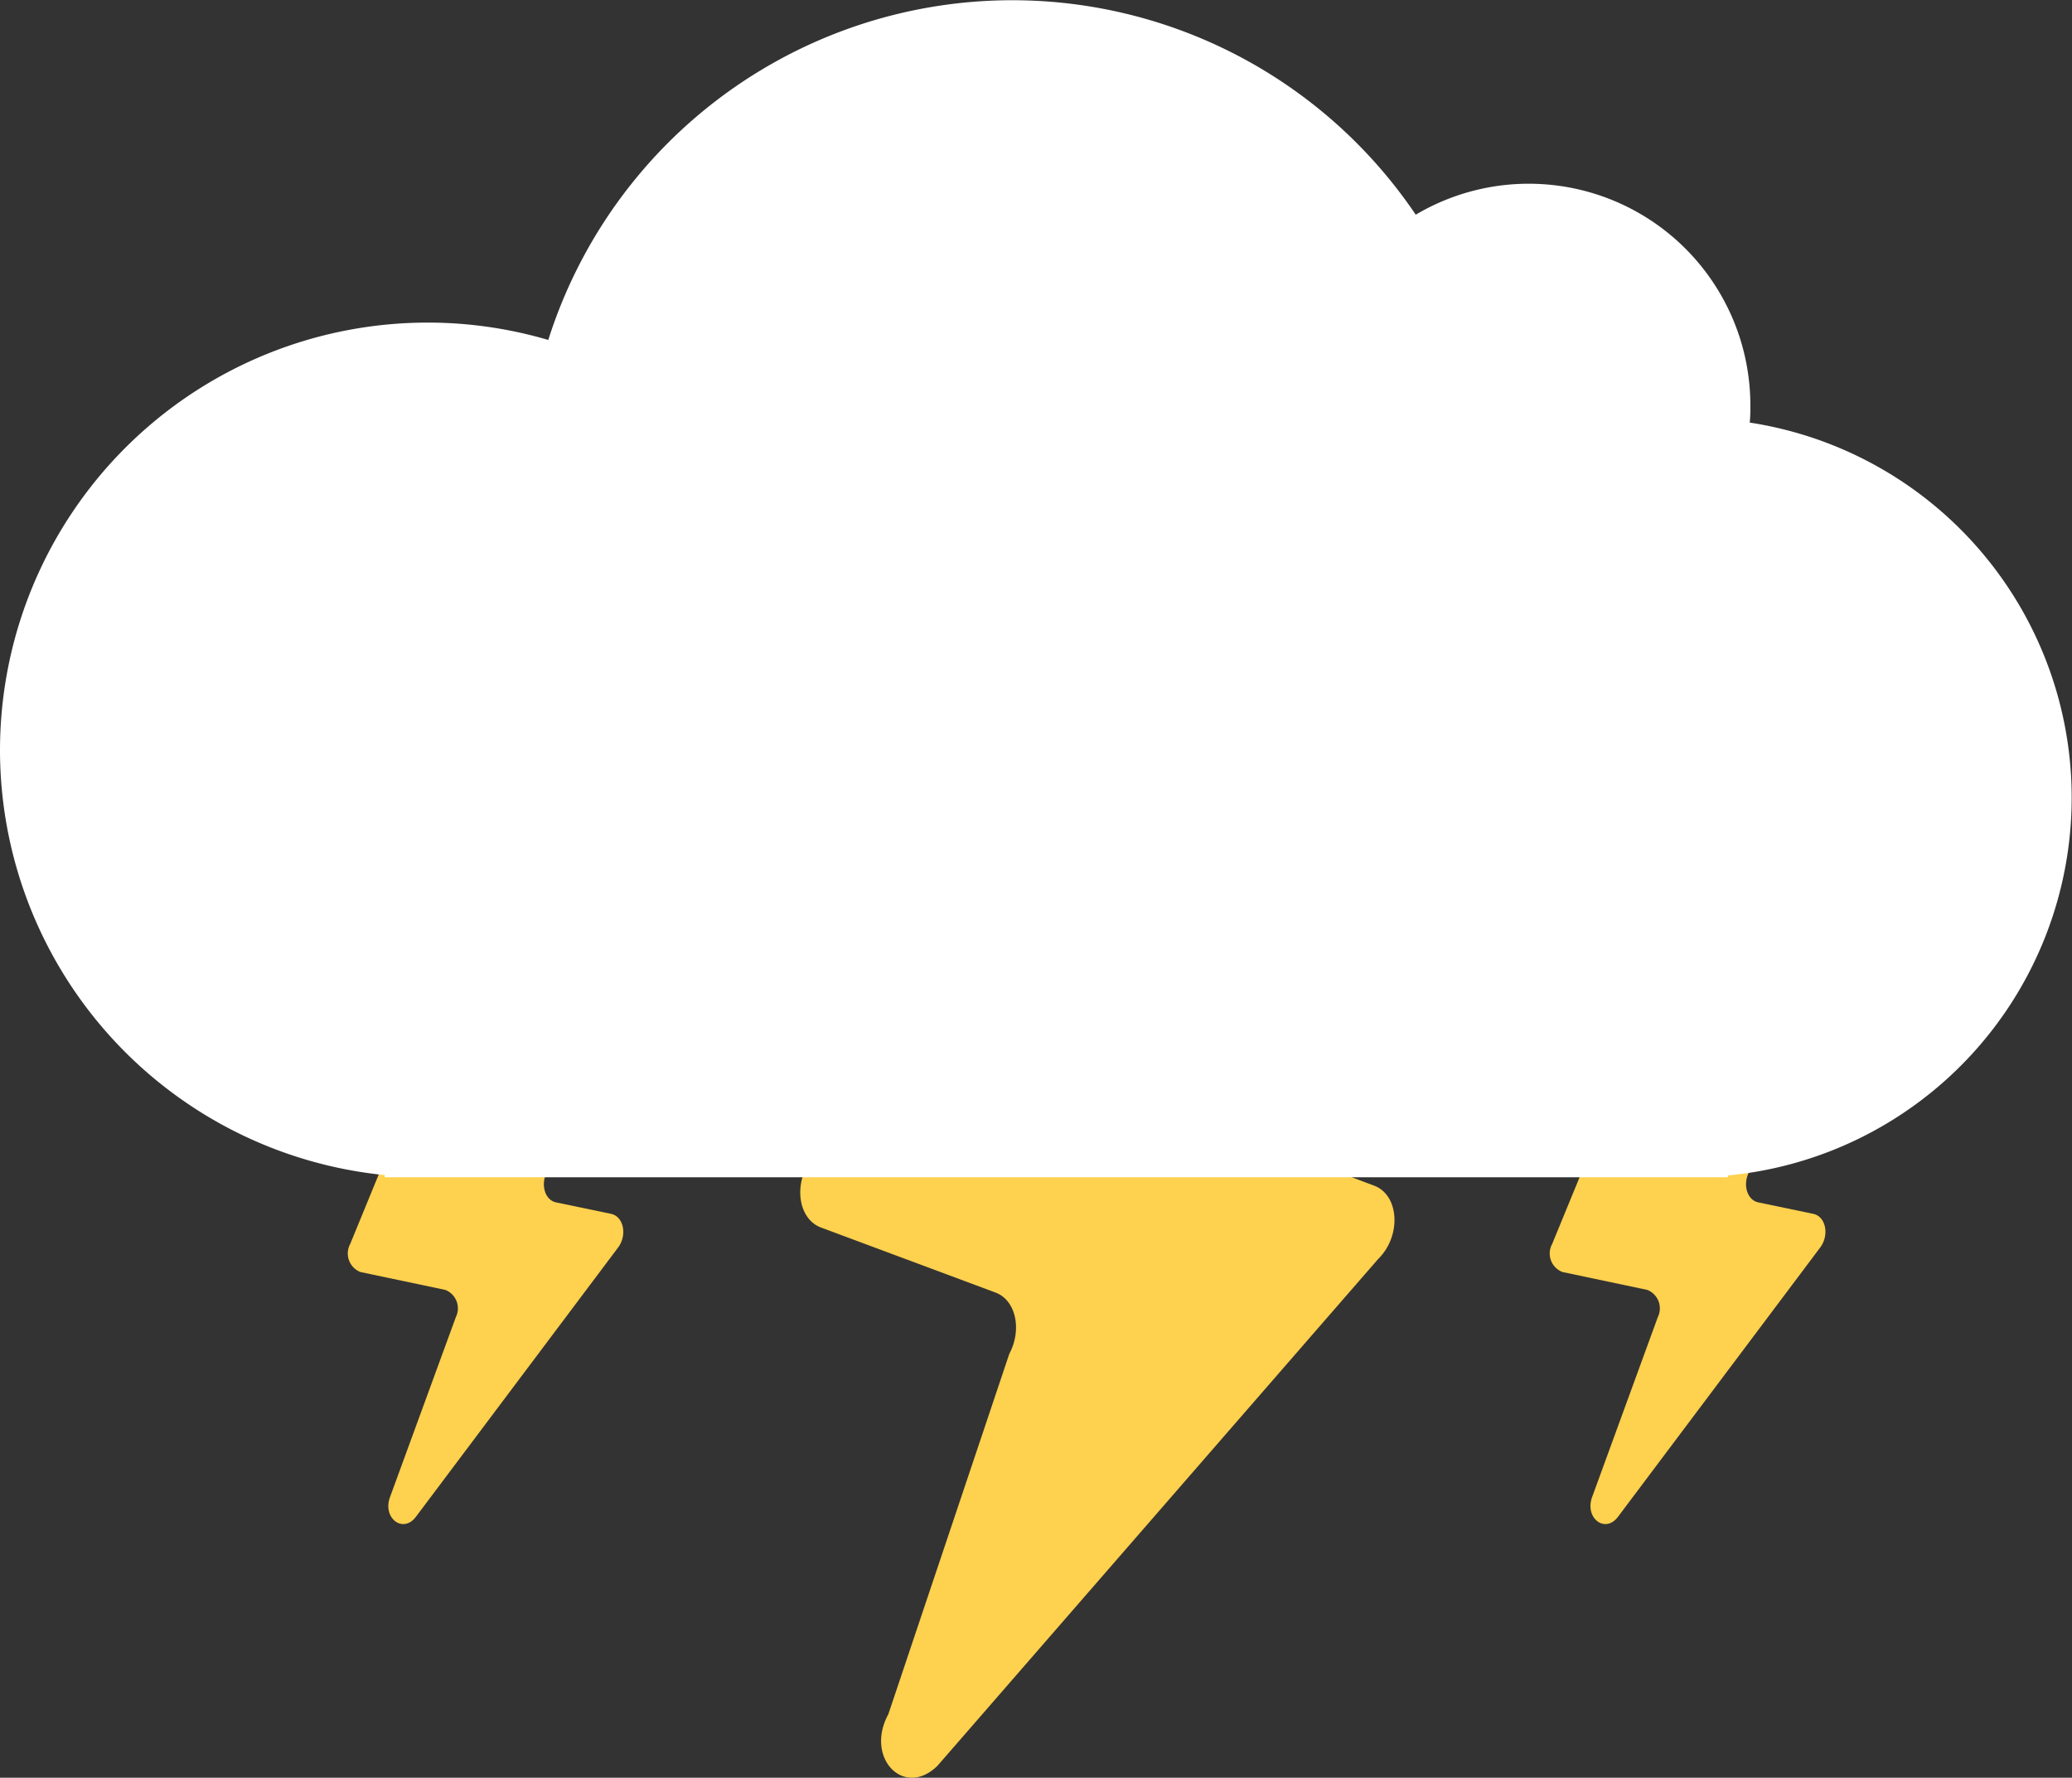 <svg xmlns="http://www.w3.org/2000/svg" viewBox="0 0 160.99 138.11"><rect x="0" y="0" width="160.99" height="138.11" fill="#333333" stroke="none"/><defs><style>.cls-1{fill:#fed14e;}.cls-2{fill:#fff;}</style></defs><g id="Capa_2" data-name="Capa 2"><g id="Capa_1-2" data-name="Capa 1"><path class="cls-1" d="M94.71,41.52l26.34,9.88c1.9.71,2.16,3.73.48,5.56L97.47,83.24c-1.67,1.83-1.41,4.85.48,5.56l8.79,3.3c2,.73,2.16,3.93.34,5.71L72.84,137.18c-2.61,2.56-5.66-.63-3.82-4l9.4-28c1-1.88.52-4.16-1.06-4.76L63.78,95.36c-1.63-.61-2.11-3-1-4.91l28.5-47.36A2.94,2.94,0,0,1,94.71,41.52Z"/><path class="cls-1" d="M38.39,71.91l12.8,2.69c.92.19,1.25,1.56.61,2.52L42.59,90.88c-.64,1-.31,2.33.61,2.53l4.27.89c1,.21,1.27,1.66.56,2.61L32.32,117.83c-1,1.35-2.65.1-2-1.57l5.1-13.94a1.54,1.54,0,0,0-.82-2.11L28,98.82a1.55,1.55,0,0,1-.79-2.18l9.76-23.77A1.37,1.37,0,0,1,38.39,71.91Z"/><path class="cls-1" d="M131.82,71.91l12.8,2.69c.92.19,1.26,1.56.61,2.52L136,90.88c-.65,1-.31,2.33.61,2.53l4.27.89c1,.21,1.26,1.66.55,2.61l-15.71,20.92c-1,1.35-2.64.1-2-1.57l5.09-13.94a1.54,1.54,0,0,0-.82-2.11l-6.59-1.39a1.54,1.54,0,0,1-.8-2.18l9.77-23.77A1.36,1.36,0,0,1,131.82,71.91Z"/><path class="cls-2" d="M0,58.26A33.23,33.23,0,0,1,42.6,26.41,37.82,37.82,0,0,1,110,16.68a17.22,17.22,0,0,1,26,14.79c0,.46,0,.91-.05,1.36a29.48,29.48,0,0,1-1.7,58.49v.14H29.89v-.17A33.2,33.2,0,0,1,0,58.26Z"/></g></g></svg>